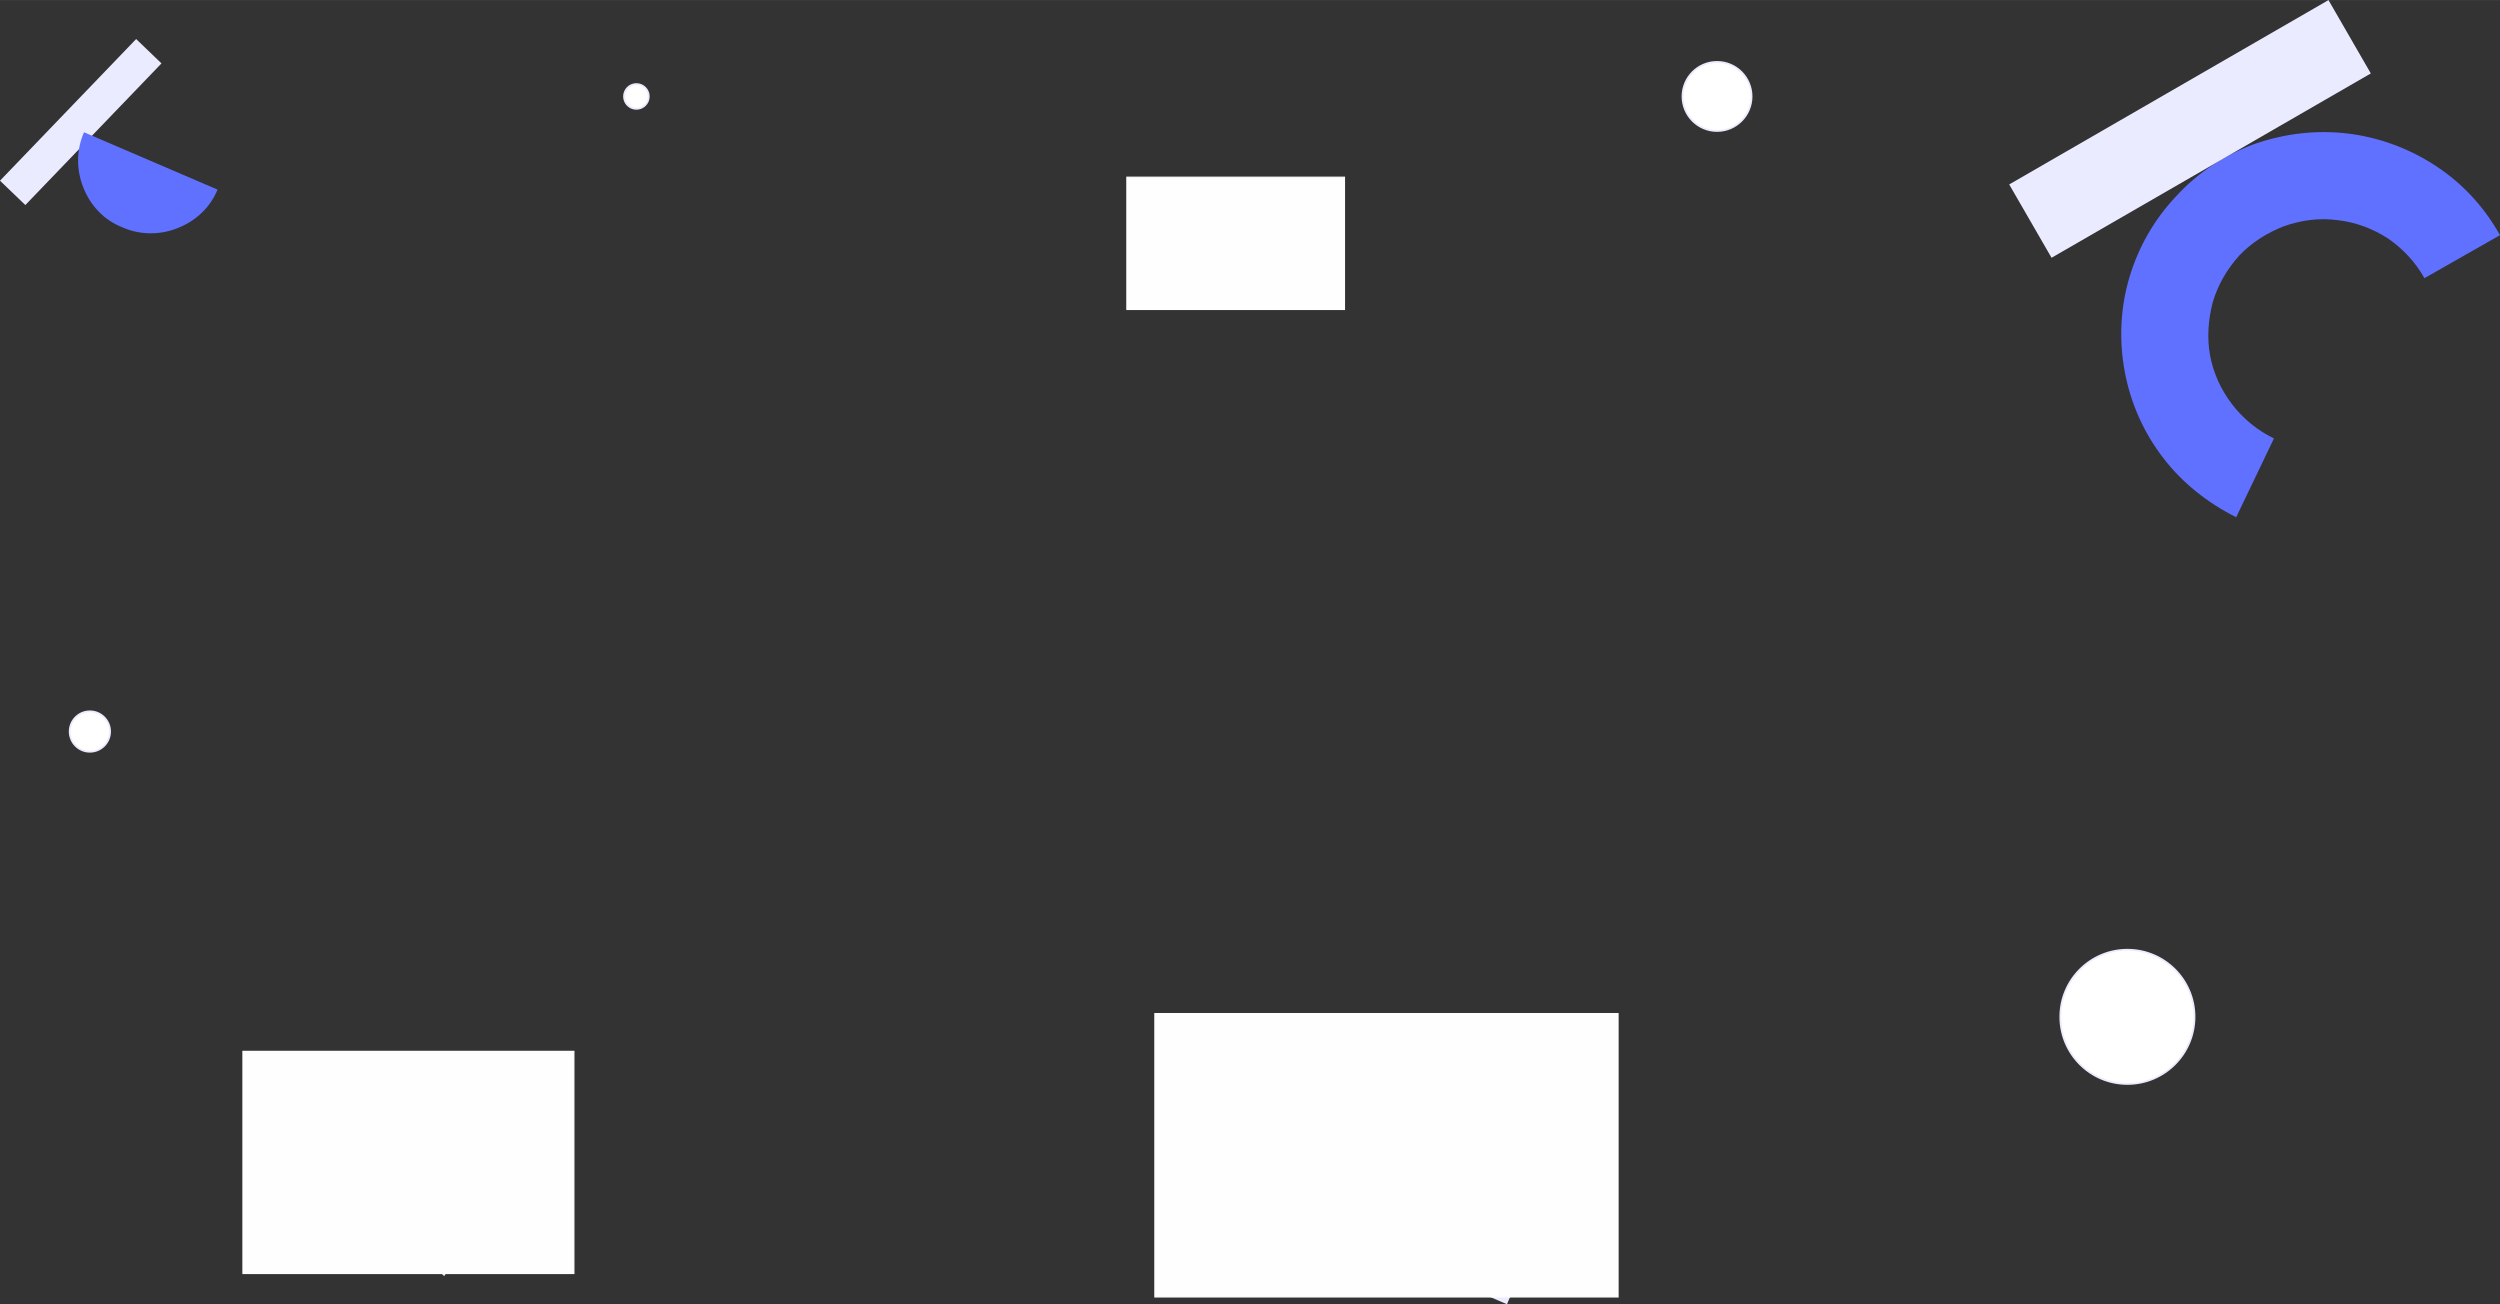 <?xml version="1.0" encoding="UTF-8"?>
<!DOCTYPE svg PUBLIC "-//W3C//DTD SVG 1.1//EN" "http://www.w3.org/Graphics/SVG/1.1/DTD/svg11.dtd">
<!-- Creator: CorelDRAW X7 -->
<svg xmlns="http://www.w3.org/2000/svg" xml:space="preserve" width="14.406in" height="7.515in" version="1.1" style="shape-rendering:geometricPrecision; text-rendering:geometricPrecision; image-rendering:optimizeQuality; fill-rule:evenodd; clip-rule:evenodd"
viewBox="0 0 3838 2002"
 xmlns:xlink="http://www.w3.org/1999/xlink">
 <rect x="0" y="0" width="3838" height="2002" fill="#333333" stroke="none"/>
 <defs>
  <style type="text/css">
   <![CDATA[
    .str0 {stroke:#EBEBFF;stroke-width:2.776}
    .str1 {stroke:#FEFEFE;stroke-width:1.85}
    .fil3 {fill:#FEFEFE}
    .fil0 {fill:#6070FF}
    .fil1 {fill:#EBEBFF}
    .fil2 {fill:white}
   ]]>
  </style>
 </defs>
 <g id="Layer_x0020_1">
  <g id="_2376417298128">
   <g>
    <g>
     <path class="fil0" d="M3838 361c-24,-43 -57,-79 -98,-106 -41,-27 -87,-44 -135,-50 -49,-6 -98,0 -144,16 -46,17 -87,44 -120,80 -34,36 -58,78 -72,125 -14,47 -16,97 -7,145 9,48 29,93 59,132 29,38 68,69 112,91l58 -121c-25,-12 -47,-30 -64,-52 -17,-22 -29,-48 -34,-75 -5,-27 -3,-55 4,-82 8,-27 22,-51 41,-72 19,-20 43,-35 69,-45 26,-9 54,-13 82,-9 27,3 54,13 77,28 23,16 42,36 56,61l116 -66z"/>
     <path class="fil1" d="M682 1959c6,-8 11,-17 13,-27 2,-9 2,-20 0,-29 -3,-10 -7,-19 -14,-27 -6,-7 -14,-13 -24,-17 -9,-4 -19,-6 -29,-5 -10,1 -20,4 -28,9 -9,5 -16,12 -21,21 -6,8 -9,18 -10,28l28 3c0,-6 2,-12 5,-16 3,-5 7,-9 12,-12 5,-3 10,-5 16,-6 6,0 12,1 17,3 5,2 10,6 13,10 4,4 7,10 8,15 2,6 2,11 0,17 -1,6 -4,11 -7,15l21 18z"/>
     <rect class="fil1" transform="matrix(0.866 -0.5 0.5 0.866 3084.53 283.087)" width="566" height="130"/>
     <rect class="fil1" transform="matrix(0.918 0.396 -0.396 0.918 1933.98 1751.25)" width="447.963" height="80.138"/>
     <rect class="fil0" transform="matrix(0.977 -0.211 -0.211 -0.977 1828 395.689)" width="155.454" height="27.81"/>
     <rect class="fil1" transform="matrix(0.693 -0.721 0.721 0.693 -0 277.323)" width="301.596" height="53.954"/>
     <circle class="fil0" cx="2298" cy="1839" r="65"/>
     <circle class="fil1" cx="1901" cy="415" r="32"/>
     <circle class="fil2 str0" cx="3266" cy="1561" r="103"/>
     <circle class="fil2 str0" cx="2636" cy="148" r="53"/>
     <circle class="fil2 str0" cx="977" cy="148" r="19"/>
     <circle class="fil2 str0" cx="138" cy="1123" r="31"/>
     <path class="fil0" d="M129 203c-12,27 -12,58 -1,85 11,28 32,50 60,61 27,12 58,12 85,1 28,-11 50,-32 61,-59l-205 -88z"/>
     <path class="fil0" d="M612 1804c-1,14 4,27 13,37 9,10 21,17 35,18 13,0 27,-4 37,-13 10,-9 16,-21 17,-35l-102 -7z"/>
    </g>
    <rect class="fil3 str1" x="373" y="1614" width="508" height="341"/>
    <rect class="fil3 str1" x="1773" y="1556" width="711" height="435"/>
   </g>
   <rect class="fil3 str1" x="1730" y="272" width="334" height="203"/>
  </g>
 </g>
</svg>
